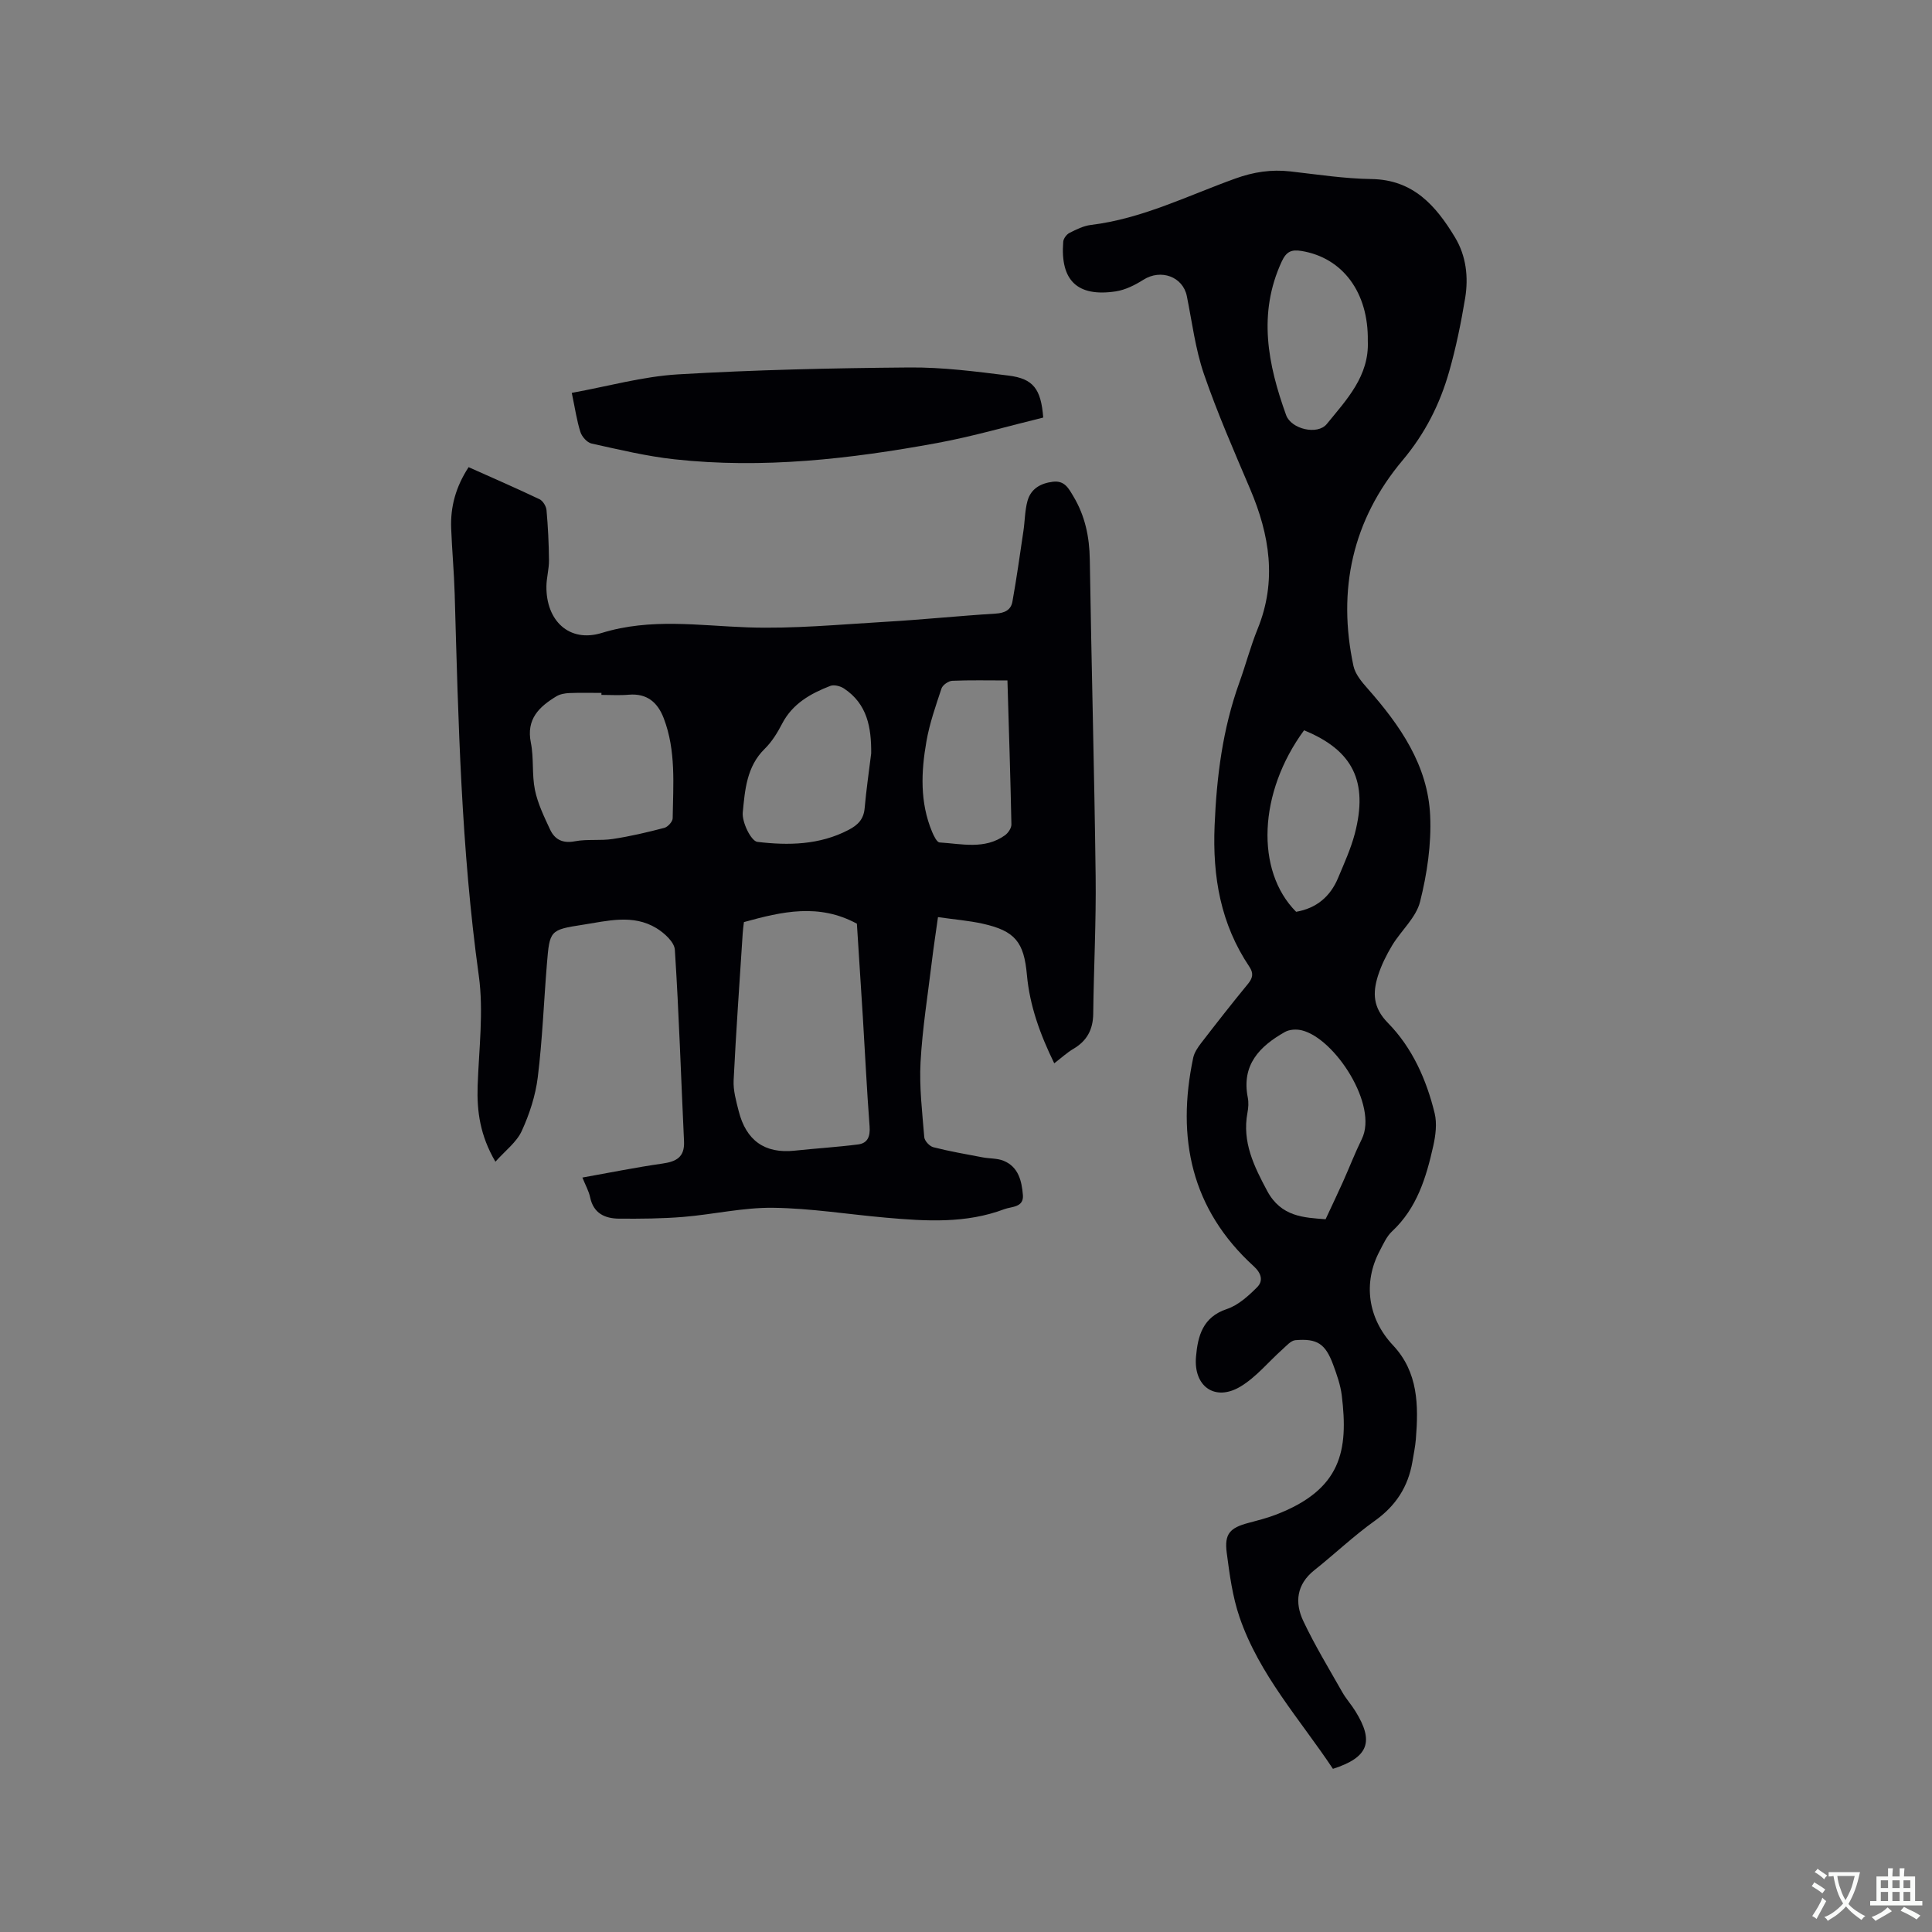 <svg enable-background="new 0 0 400 400" viewBox="0 0 400 400" xmlns="http://www.w3.org/2000/svg"><rect x="0" y="0" width="400" height="400" fill="#808080" stroke="none"/><g fill="#010105"><path d="m218.27 220.15c-2.94-6.02-5.09-11.95-5.66-18.33-.61-6.76-2.44-9.09-9.16-10.58-2.88-.64-5.84-.87-9.25-1.36-.45 3.22-.91 6.2-1.27 9.19-.84 6.94-1.96 13.87-2.34 20.84-.28 5.15.35 10.36.77 15.53.06.77 1.1 1.88 1.88 2.08 3.36.86 6.8 1.45 10.21 2.1 1.44.27 3.02.17 4.34.71 3.08 1.26 3.75 4.19 3.99 7.08.22 2.61-2.38 2.38-3.83 2.93-7.95 3.01-16.23 2.5-24.48 1.77-7.81-.68-15.61-1.96-23.42-2.05-6.19-.08-12.38 1.38-18.59 1.89-4.4.36-8.84.39-13.26.36-2.94-.02-5.32-1.07-6.02-4.42-.27-1.29-.96-2.49-1.6-4.09 5.76-1.03 11.13-2.12 16.54-2.89 2.89-.41 4.66-1.31 4.5-4.63-.63-13.21-1.04-26.44-1.9-39.64-.1-1.6-2.2-3.5-3.84-4.49-4.84-2.93-10.12-1.48-15.21-.69-6.84 1.05-6.87 1.18-7.44 8.13-.64 7.82-.93 15.67-1.89 23.44-.47 3.81-1.72 7.65-3.33 11.15-1.07 2.32-3.4 4.05-5.44 6.34-3.16-5.4-3.86-10.41-3.68-15.7.26-7.61 1.27-15.37.24-22.82-3.64-26.23-4.24-52.59-4.99-78.98-.13-4.55-.56-9.1-.73-13.65-.17-4.45.95-8.58 3.61-12.65 4.94 2.21 9.85 4.34 14.68 6.64.7.33 1.38 1.45 1.45 2.26.31 3.45.48 6.92.51 10.39.02 1.79-.51 3.58-.53 5.37-.09 7.13 4.72 11.74 11.47 9.66 10.12-3.11 20.06-1.51 30.18-1.15 9.49.33 19.03-.6 28.53-1.15 7.61-.44 15.21-1.23 22.82-1.7 1.87-.11 3.17-.74 3.48-2.47.87-4.86 1.56-9.76 2.28-14.64.31-2.08.29-4.25.85-6.25.7-2.48 2.69-3.63 5.25-3.94 2.46-.3 3.28 1.42 4.27 3.07 2.4 4.02 3.3 8.36 3.37 13.04.34 21.83.94 43.66 1.21 65.49.12 9.52-.39 19.04-.5 28.56-.04 3.25-1.29 5.6-4.1 7.25-1.33.78-2.49 1.87-3.97 3zm-64.25-29.24c-.1.85-.21 1.58-.25 2.31-.65 10.15-1.38 20.29-1.88 30.45-.1 2.11.52 4.29 1.05 6.38 1.52 6 5.32 8.86 11.61 8.18 4.37-.47 8.77-.73 13.13-1.29 1.98-.26 2.51-1.68 2.36-3.72-.57-7.5-.93-15.01-1.39-22.52-.41-6.64-.85-13.27-1.24-19.46-7.87-4.27-15.49-2.52-23.39-.33zm-29.5-47.04c0-.14 0-.27 0-.41-2.22 0-4.44-.06-6.66.03-.9.04-1.91.22-2.66.67-3.58 2.17-6.28 4.72-5.29 9.61.64 3.19.19 6.59.84 9.77.58 2.83 1.9 5.54 3.13 8.19.97 2.08 2.6 2.93 5.14 2.45 2.56-.49 5.27-.08 7.86-.48 3.59-.54 7.15-1.38 10.66-2.3.73-.19 1.72-1.29 1.73-1.98.1-6.96.72-14-1.85-20.71-1.24-3.25-3.43-5.19-7.2-4.88-1.89.17-3.8.04-5.7.04zm55.85 12.1c.04-5.34-.8-10.23-5.64-13.43-.75-.5-2.06-.83-2.83-.53-4.09 1.59-7.82 3.67-9.98 7.84-.96 1.86-2.12 3.74-3.6 5.19-3.75 3.67-4.09 8.56-4.54 13.17-.19 2.01 1.72 5.93 3.03 6.09 6.38.77 12.88.66 18.88-2.48 1.94-1.01 3.14-2.22 3.33-4.53.33-3.77.89-7.54 1.35-11.32zm28.21-15.09c-4.07 0-7.76-.09-11.44.07-.78.04-1.97.87-2.21 1.59-1.2 3.6-2.47 7.22-3.12 10.94-1.11 6.29-1.38 12.64 1.17 18.74.35.83.98 2.16 1.55 2.2 4.58.28 9.34 1.52 13.53-1.48.67-.48 1.36-1.5 1.34-2.26-.19-9.6-.51-19.22-.82-29.8z"/><path d="m275.97 366.22c-6.78-10.2-15.26-19.48-19.34-31.41-1.46-4.26-2.06-8.85-2.65-13.34-.51-3.91.66-5.16 4.54-6.18 1.84-.49 3.69-.96 5.47-1.63 13.82-5.24 15.19-13.4 13.81-24.75-.27-2.18-1.03-4.33-1.8-6.41-1.6-4.29-3.28-5.41-7.8-5.03-.94.08-1.85 1.16-2.67 1.89-2.91 2.59-5.45 5.77-8.73 7.73-5.24 3.12-9.72-.03-9.18-6.19.37-4.27 1.37-8.21 6.39-9.88 2.34-.78 4.44-2.69 6.25-4.5 1.33-1.32.9-2.91-.68-4.35-12.96-11.81-16.04-26.57-12.54-43.17.23-1.08.94-2.13 1.63-3.03 3.17-4.11 6.37-8.21 9.67-12.22 1.02-1.24 1.26-2.21.32-3.61-5.94-8.86-7.63-18.56-7.19-29.21.42-10.18 1.67-20.01 5.11-29.58 1.33-3.68 2.32-7.5 3.79-11.12 4.05-9.94 2.5-19.48-1.54-28.98-3.35-7.88-6.8-15.75-9.58-23.84-1.77-5.17-2.44-10.72-3.53-16.11-.82-4.03-5.38-5.67-8.99-3.38-1.74 1.1-3.75 2.11-5.74 2.41-7.94 1.19-11.5-2.26-10.86-10.28.05-.66.69-1.53 1.3-1.83 1.4-.72 2.91-1.46 4.44-1.65 10.57-1.28 20.02-6.05 29.85-9.59 3.82-1.38 7.48-1.94 11.44-1.49 5.58.63 11.17 1.5 16.77 1.58 8.67.12 13.36 5.53 17.3 12.05 2.33 3.85 2.83 8.26 2.11 12.63-.85 5.11-1.89 10.22-3.31 15.19-1.92 6.74-4.97 12.8-9.63 18.35-10.38 12.34-13.56 26.82-10.18 42.59.37 1.71 1.73 3.32 2.95 4.7 6.71 7.61 12.46 15.86 12.93 26.29.27 5.92-.64 12.05-2.09 17.82-.82 3.28-3.9 5.95-5.76 9.01-1.19 1.98-2.25 4.1-2.95 6.3-1.12 3.55-1.07 6.62 2.06 9.79 5.03 5.12 7.97 11.73 9.67 18.7.51 2.12.2 4.59-.29 6.78-1.46 6.52-3.37 12.86-8.53 17.67-1.12 1.04-1.8 2.61-2.54 4.01-3.55 6.66-2.45 14.06 2.74 19.58 5.23 5.56 5.29 12.44 4.73 19.42-.13 1.58-.46 3.14-.72 4.71-.88 5.15-3.42 9.09-7.76 12.19-4.39 3.13-8.32 6.89-12.55 10.25-3.69 2.94-4.08 6.71-2.27 10.53 2.39 5.05 5.31 9.85 8.07 14.72.78 1.38 1.87 2.57 2.7 3.92 3.94 6.33 2.73 9.58-4.64 11.95zm-1.52-113.79c1.41-3.03 2.53-5.37 3.59-7.73 1.32-2.95 2.49-5.98 3.91-8.88 3.43-6.97-5.56-20.82-12.42-22.5-1.09-.27-2.56-.2-3.5.34-5.23 2.95-9.03 6.81-7.69 13.57.2 1.01.13 2.14-.07 3.16-1.13 6.05 1.35 11.06 4.1 16.2 2.89 5.37 7.64 5.5 12.08 5.84zm8.74-181.85c.16-10.03-5.2-17.22-13.72-18.62-2.09-.34-3.14.11-4.1 2.18-5 10.8-2.86 21.34.91 31.81 1.04 2.89 6.5 4.2 8.42 1.83 4.09-5.03 8.81-9.92 8.49-17.2zm-13.2 80.62c-9.46 12.89-10.11 29.07-1.64 37.58 4.19-.73 7.06-3.13 8.68-7 1.26-3.02 2.64-6.03 3.47-9.18 2.82-10.8-.41-17.28-10.51-21.4z"/><path d="m118.38 81.34c7.46-1.35 14.67-3.39 21.97-3.83 15.96-.94 31.96-1.3 47.95-1.43 6.84-.06 13.71.83 20.51 1.68 5.13.64 6.72 2.77 7.18 8.69-7.26 1.77-14.56 3.91-22.01 5.28-17.97 3.3-36.08 5.37-54.37 3.36-5.76-.63-11.46-2.01-17.13-3.26-.93-.2-2-1.42-2.31-2.38-.76-2.38-1.11-4.89-1.79-8.11z"/></g><path d="m377.9 391.2c-.2.3-.4.5-.6.8-.7-.6-1.4-1-2.2-1.5.2-.3.4-.5.5-.8.6.4 1.4.8 2.3 1.5zm-1.8 6.1c-.2-.2-.5-.4-.9-.6.4-.6.8-1.2 1.2-1.9s.7-1.3.9-1.9c.3.3.5.5.8.7-.7 1.3-1.4 2.6-2 3.7zm2.2-9c-.3.3-.5.5-.6.8-.6-.6-1.3-1.1-2-1.5.3-.3.5-.5.6-.7.6.5 1.3.9 2 1.4zm.3.2v-.9h2 4.5c-.3 1.3-.6 2.5-1 3.6s-.9 2.1-1.4 3c.4.5 1 1 1.6 1.4s1.2.8 1.9 1.1c-.3.2-.5.4-.8.8-.4-.3-1-.7-1.6-1.2s-1.2-1.1-1.6-1.6c-.5.6-1.1 1.1-1.7 1.6s-1.4.9-2.1 1.4c-.1-.3-.3-.5-.7-.8.6-.2 1.2-.5 1.9-1s1.4-1.1 2-1.8c-.5-.8-.9-1.6-1.2-2.5s-.6-2-.8-3.2c-.4.1-.7.1-1 .1zm2.5 2.7c.3 1 .7 1.7 1 2.2.3-.5.6-1.1 1-2s.6-1.9.9-3h-3.2-.4c.1.9.3 1.8.7 2.8z" fill="#fafbfa"/><path d="m396.5 388.5v1.5 3.6h1.5v.9c-.4 0-1 0-1.7 0h-7.9c-.5 0-.9 0-1.2 0v-.9h1.3v-3.5c0-.7 0-1.2 0-1.6h2.4c0-.8 0-1.4 0-1.7h1c0 .3-.1.8-.1 1.7h1.5c0-.8 0-1.4 0-1.7h1c0 .3-.1.9-.1 1.7zm-8.2 9.2c-.2-.3-.5-.5-.8-.8.8-.3 1.4-.6 1.9-.9s1-.7 1.4-1.1c.3.3.6.5.9.8-1.6 1-2.8 1.6-3.4 2zm2.6-6.8v-1.6h-1.5v1.6zm0 2.7v-1.9h-1.5v1.9zm2.4-2.7v-1.6h-1.5v1.6zm0 2.7v-1.9h-1.5v1.9zm.2 2 .7-.8c.4.2.9.5 1.6.8s1.3.7 1.8 1c-.3.3-.5.5-.8.8-.4-.3-1.5-1-3.3-1.8zm2-4.7v-1.6h-1.4v1.6zm0 2.7v-1.9h-1.4v1.9z" fill="#fafbfa"/></svg>